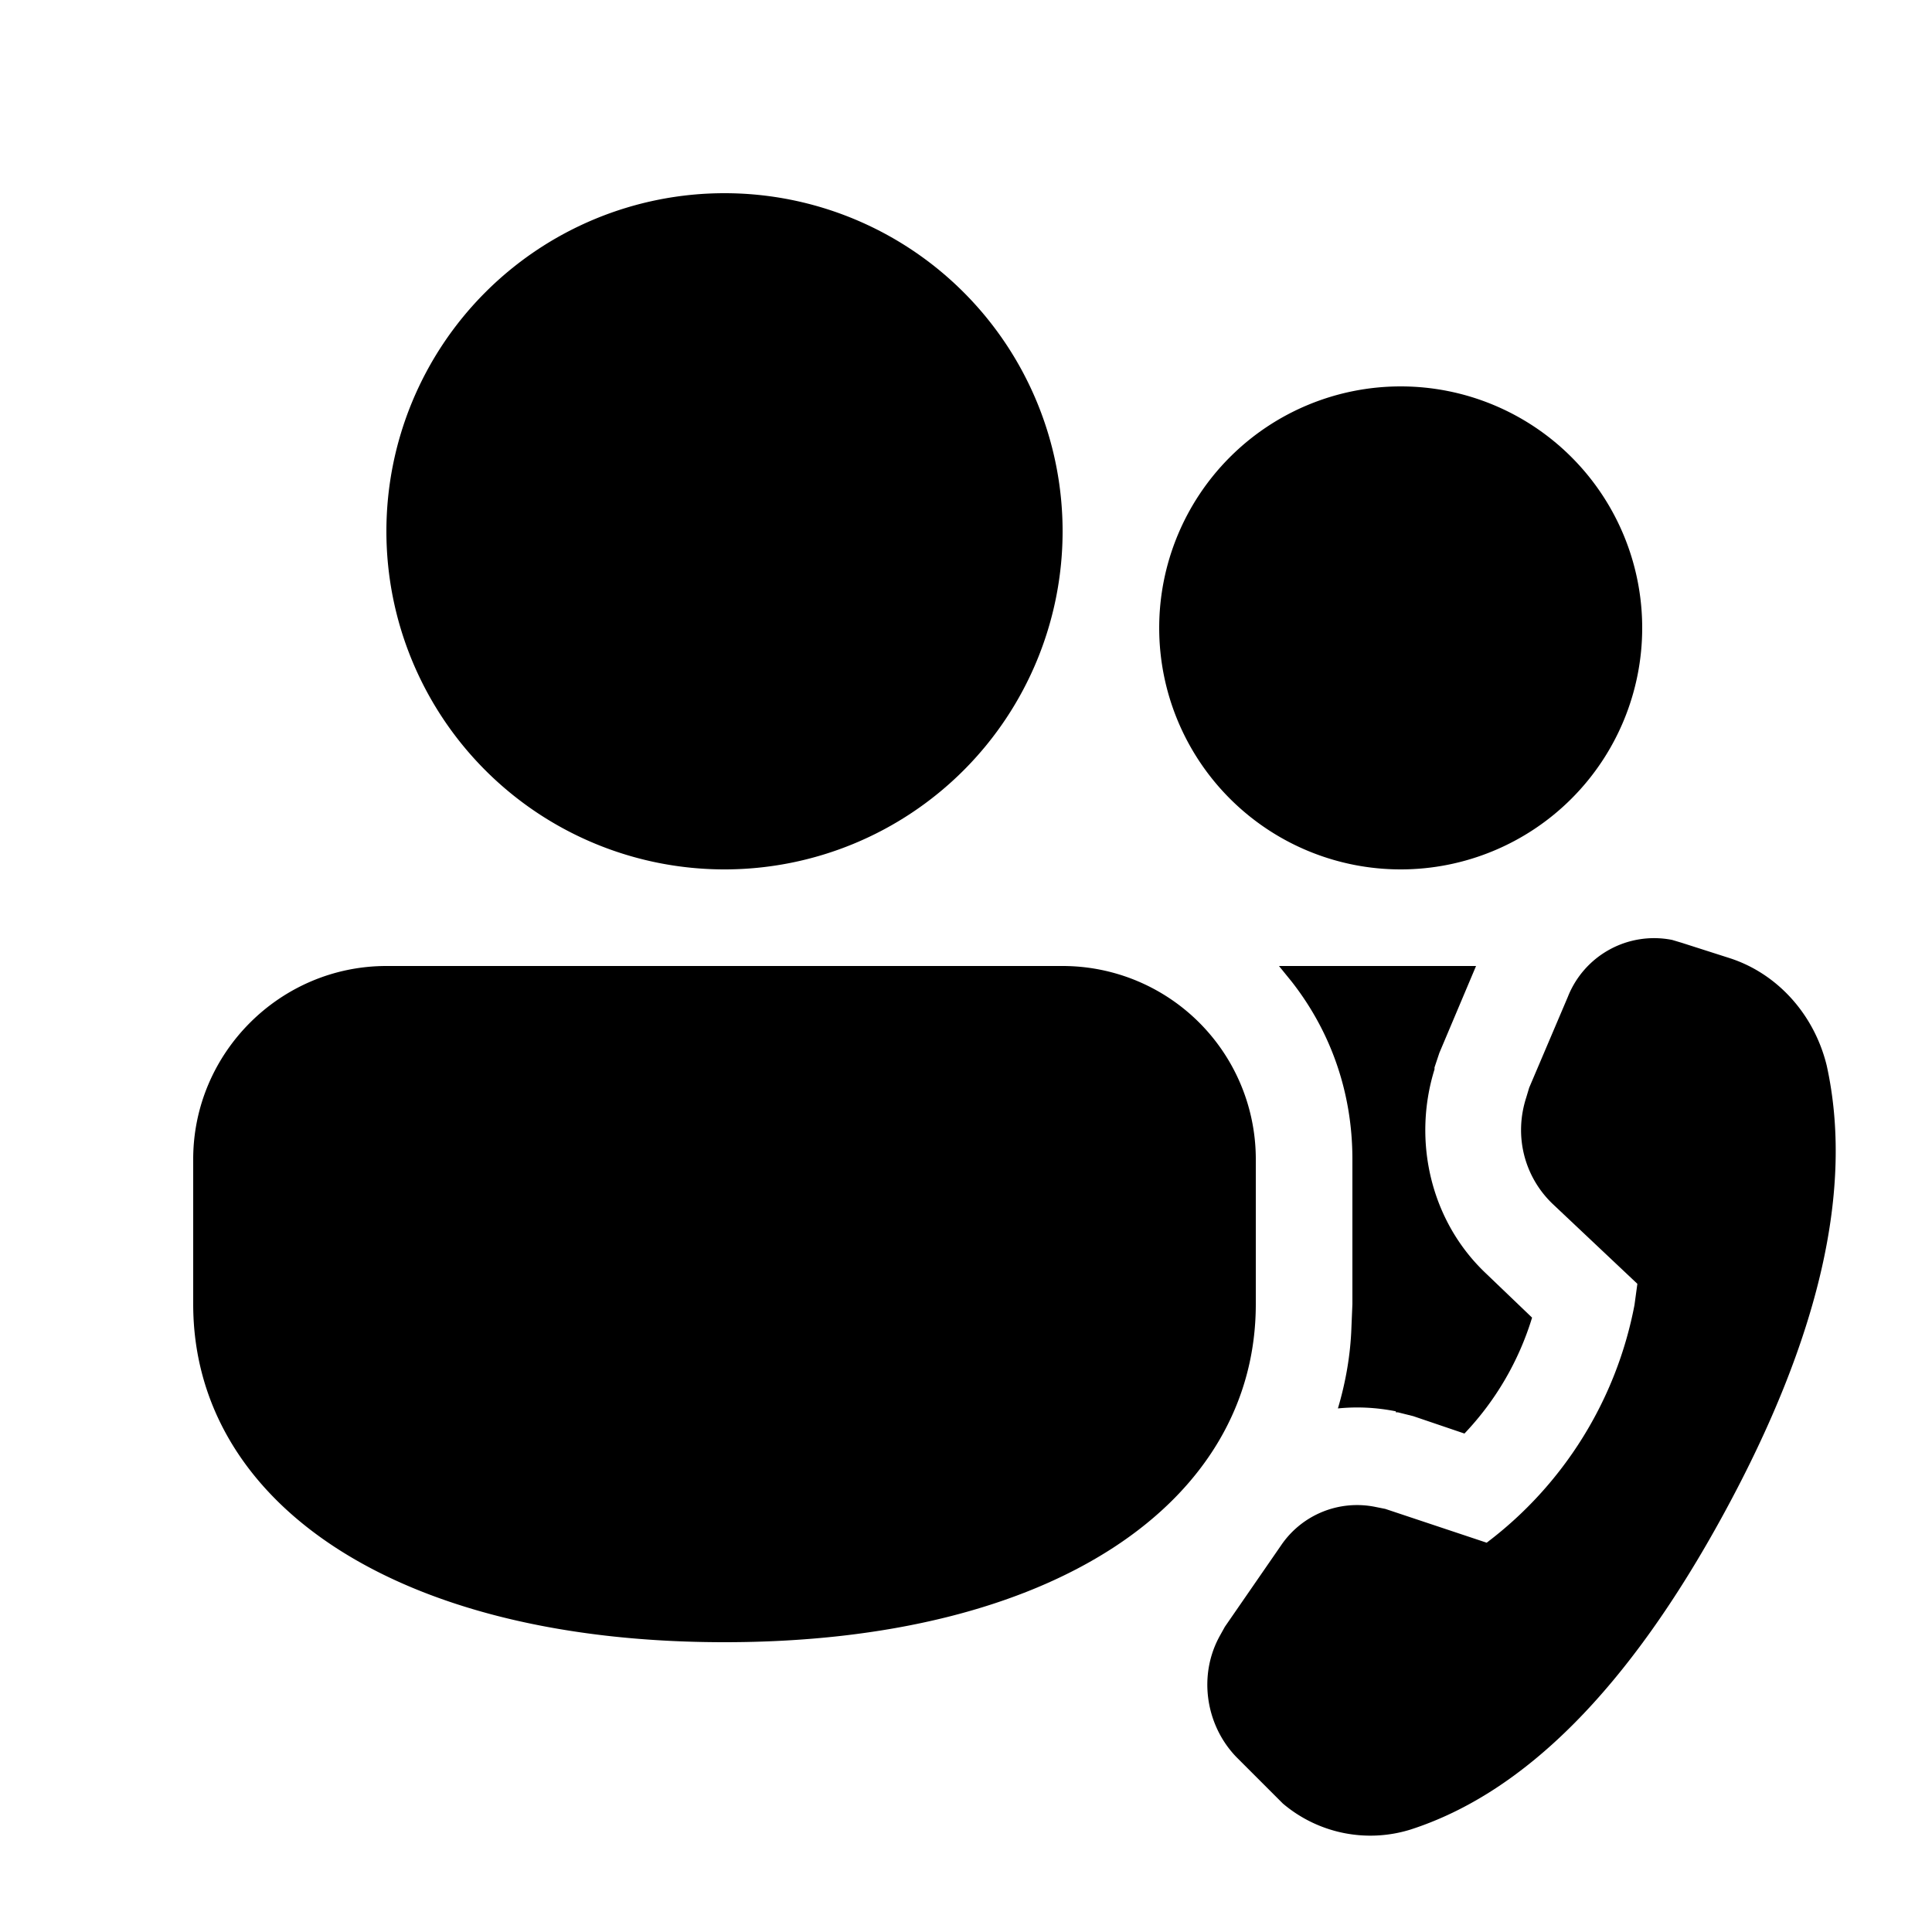<svg width="20" height="20" viewBox="0 0 20 20" xmlns="http://www.w3.org/2000/svg"><path d="M11 10a2 2 0 012 2v1.5c0 2.05-2.09 3.5-5.5 3.5S2 15.55 2 13.5V12c0-1.1.9-2 2-2h7zm3.45 4.61c-.2-.04-.4-.05-.6-.03.08-.27.13-.55.14-.84l.01-.24V12c0-.7-.23-1.33-.63-1.84l-.13-.16h2.04l-.38.9-.05.15v.02c-.23.74-.04 1.57.53 2.11l.48.46a3.02 3.02 0 01-.7 1.2l-.53-.18-.16-.04h-.02zM7.5 2a3.5 3.5 0 110 7 3.5 3.5 0 010-7zm7 2a2.5 2.5 0 110 5 2.5 2.5 0 010-5zm1.33 7.26l.4-.94a.96.96 0 011.08-.59l.1.03.5.16c.49.16.87.58 1 1.11.28 1.27-.07 2.81-1.06 4.63-.99 1.82-2.07 2.9-3.25 3.28a1.4 1.4 0 01-1.32-.27l-.1-.1-.38-.38c-.32-.33-.4-.85-.17-1.26l.05-.09.58-.84a.95.95 0 01.98-.4l.1.02 1.05.35a4.03 4.03 0 001.53-2.46l.03-.22-.88-.83c-.29-.28-.4-.7-.27-1.1l.03-.1z"/></svg>